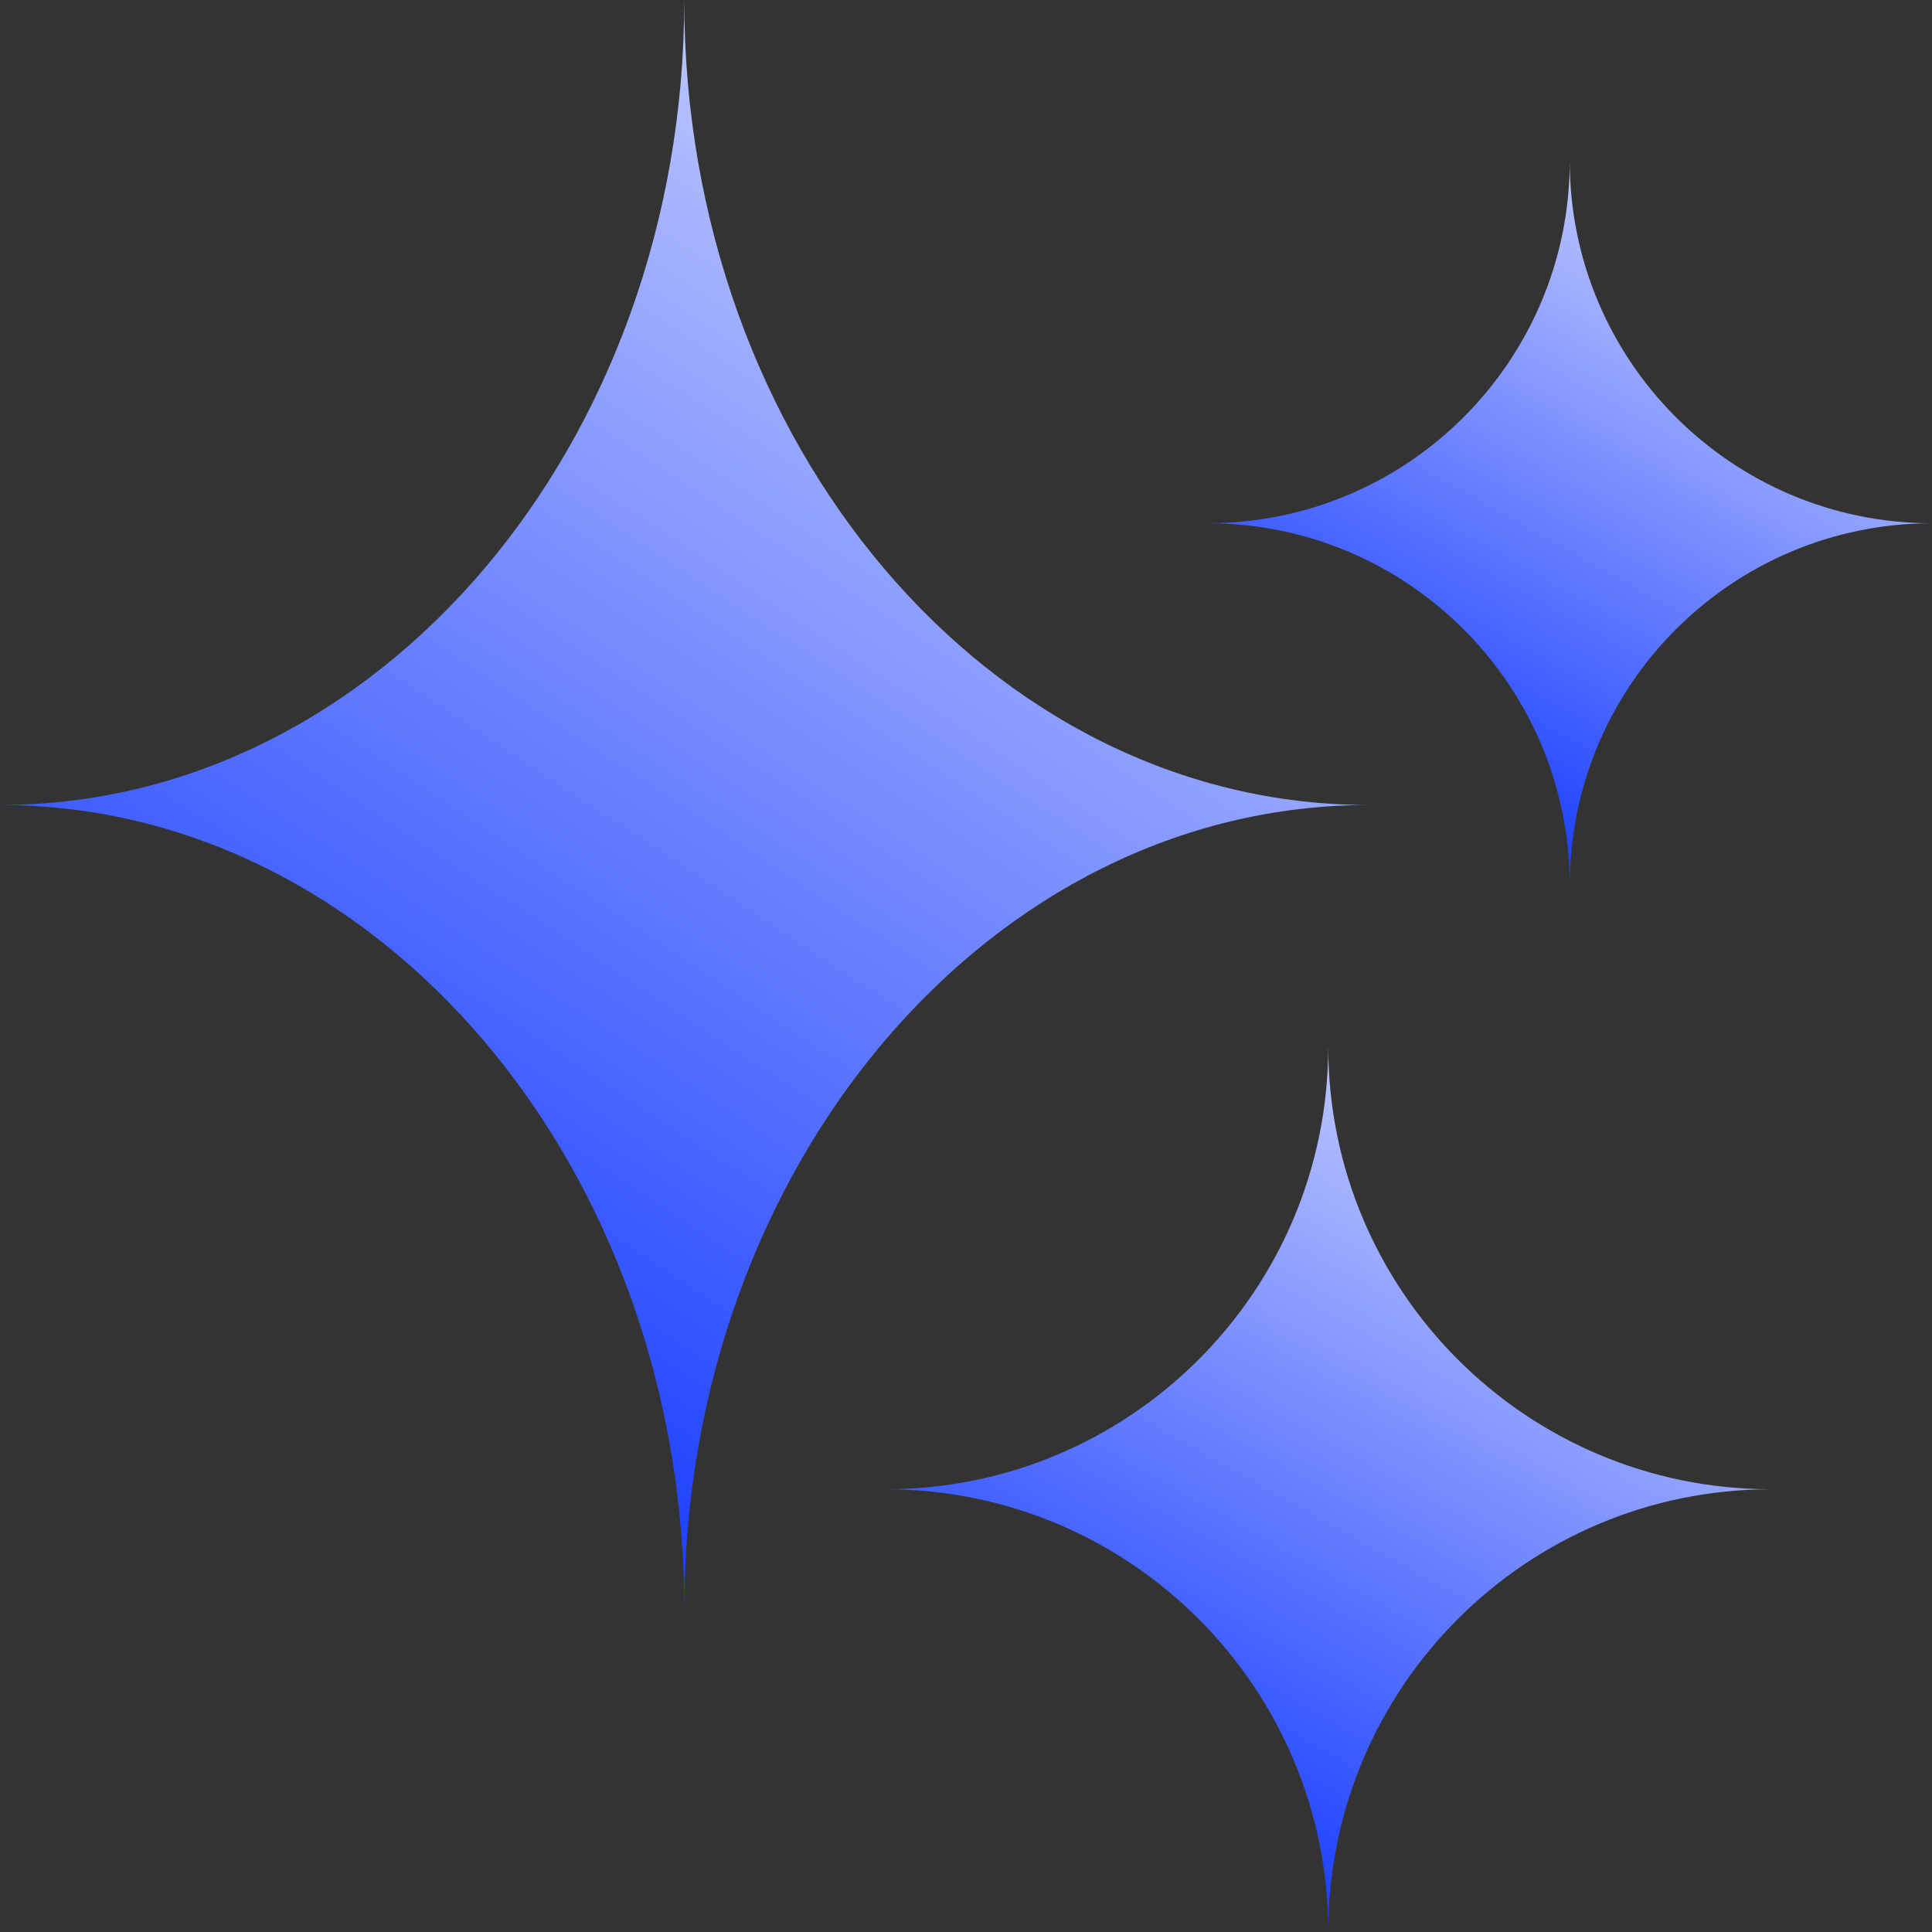 <svg width="24" height="24" viewBox="0 0 24 24" fill="none" xmlns="http://www.w3.org/2000/svg">
<rect x="0" y="0" width="24" height="24" fill="#333333" stroke="none"/>
<path d="M0 10C4.694 10 8.5 5.523 8.5 0C8.5 5.523 12.306 10 17 10C12.306 10 8.5 14.477 8.5 20C8.5 14.477 4.694 10 0 10Z" fill="url(#paint0_linear_245_6092)"/>
<path d="M15 6.5C17.485 6.5 19.5 4.485 19.5 2C19.5 4.485 21.515 6.5 24 6.5C21.515 6.5 19.5 8.515 19.5 11C19.5 8.515 17.485 6.5 15 6.5Z" fill="url(#paint1_linear_245_6092)"/>
<path d="M11 18.5C14.038 18.5 16.5 16.038 16.5 13C16.5 16.038 18.962 18.5 22 18.5C18.962 18.5 16.5 20.962 16.5 24C16.5 20.962 14.038 18.5 11 18.5Z" fill="url(#paint2_linear_245_6092)"/>
<defs>
<linearGradient id="paint0_linear_245_6092" x1="10.625" y1="-6.667" x2="-1.948" y2="12.417" gradientUnits="userSpaceOnUse">
<stop stop-color="#FDFDFD"/>
<stop offset="1" stop-color="#1E42FF"/>
</linearGradient>
<linearGradient id="paint1_linear_245_6092" x1="20.625" y1="-1" x2="15.375" y2="8.375" gradientUnits="userSpaceOnUse">
<stop stop-color="#FDFDFD"/>
<stop offset="1" stop-color="#1E42FF"/>
</linearGradient>
<linearGradient id="paint2_linear_245_6092" x1="17.875" y1="9.333" x2="11.458" y2="20.792" gradientUnits="userSpaceOnUse">
<stop stop-color="#FDFDFD"/>
<stop offset="1" stop-color="#1E42FF"/>
</linearGradient>
</defs>
</svg>
